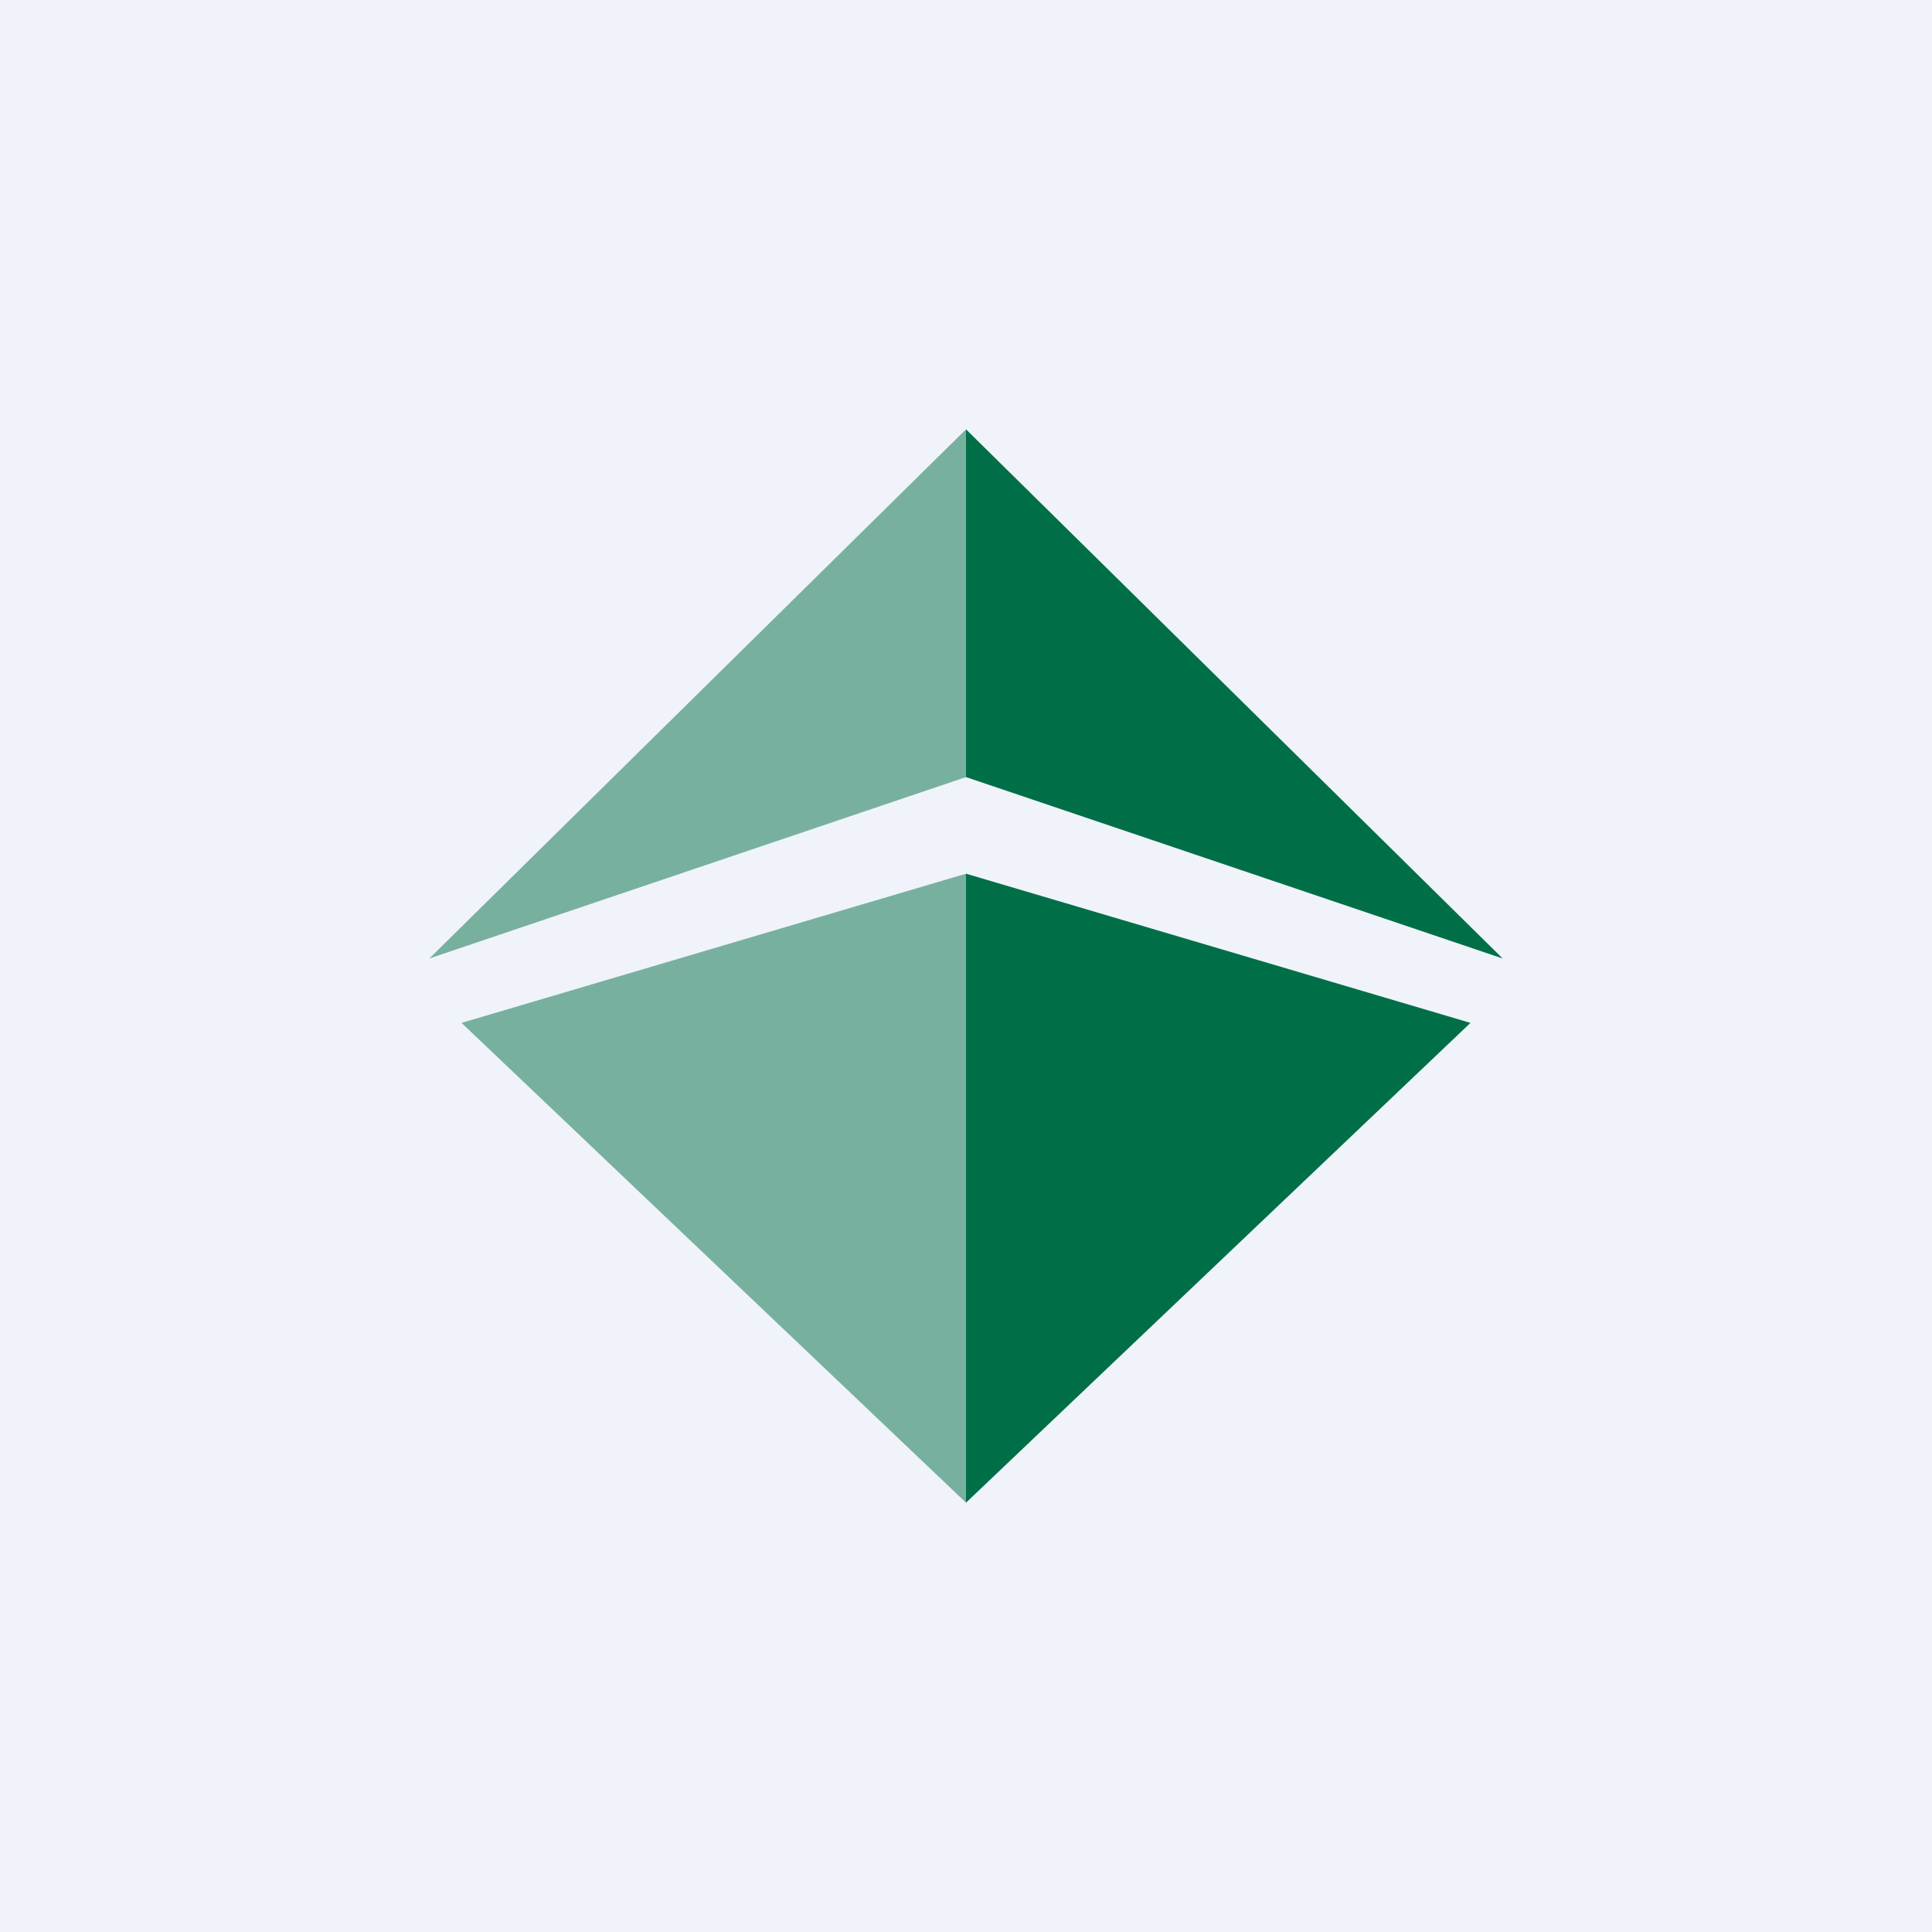 <!-- by TradingView --><svg width="18" height="18" viewBox="0 0 18 18" xmlns="http://www.w3.org/2000/svg"><path fill="#F0F3FA" d="M0 0h18v18H0z"/><path d="M9 8.14V14l4.7-4.47L9 8.14ZM9 7.24l5 1.69L9 4v3.24Z" fill="#006F47"/><path d="M9 8.14V14L4.3 9.53 9 8.14ZM9 7.24 4 8.93 9 4v3.24Z" fill="#006F47" fill-opacity=".5"/></svg>